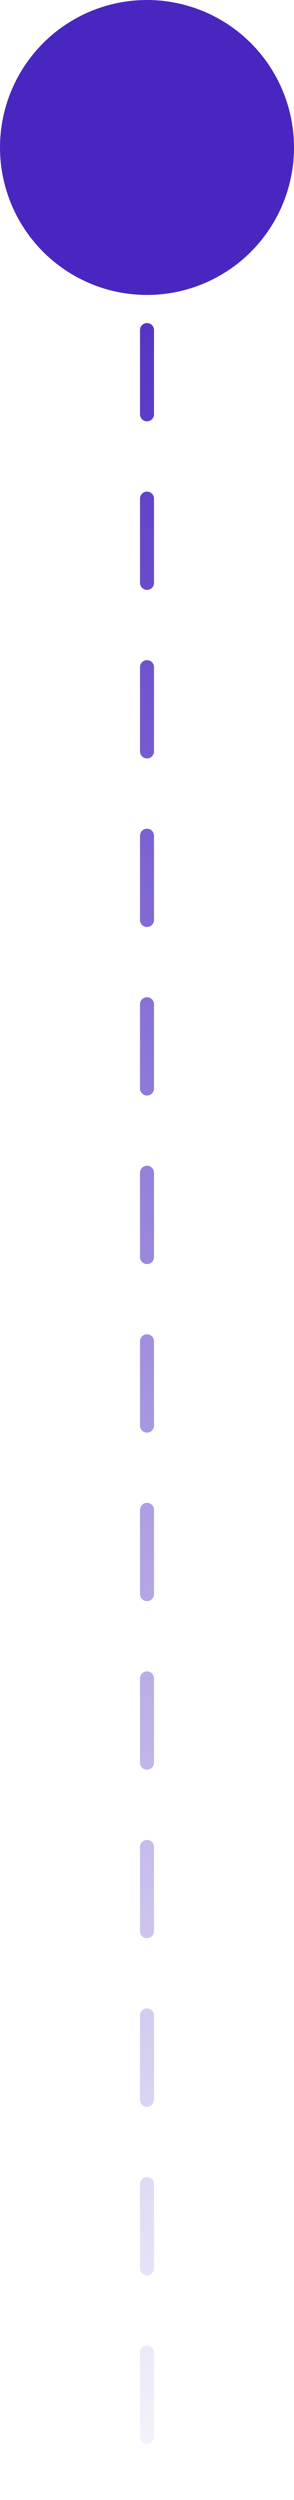 <svg width="21" height="178" viewBox="0 0 21 178" fill="none" xmlns="http://www.w3.org/2000/svg">
<line x1="10.5" y1="11.5" x2="10.5" y2="177.5" stroke="url(#paint0_linear_421_65)" stroke-linecap="round" stroke-dasharray="6 6"/>
<circle cx="10.5" cy="10.5" r="10.5" fill="#4926C0"/>
<defs>
<linearGradient id="paint0_linear_421_65" x1="10" y1="11" x2="10" y2="185" gradientUnits="userSpaceOnUse">
<stop stop-color="#4926C0"/>
<stop offset="1" stop-color="#4926C0" stop-opacity="0"/>
</linearGradient>
</defs>
</svg>

